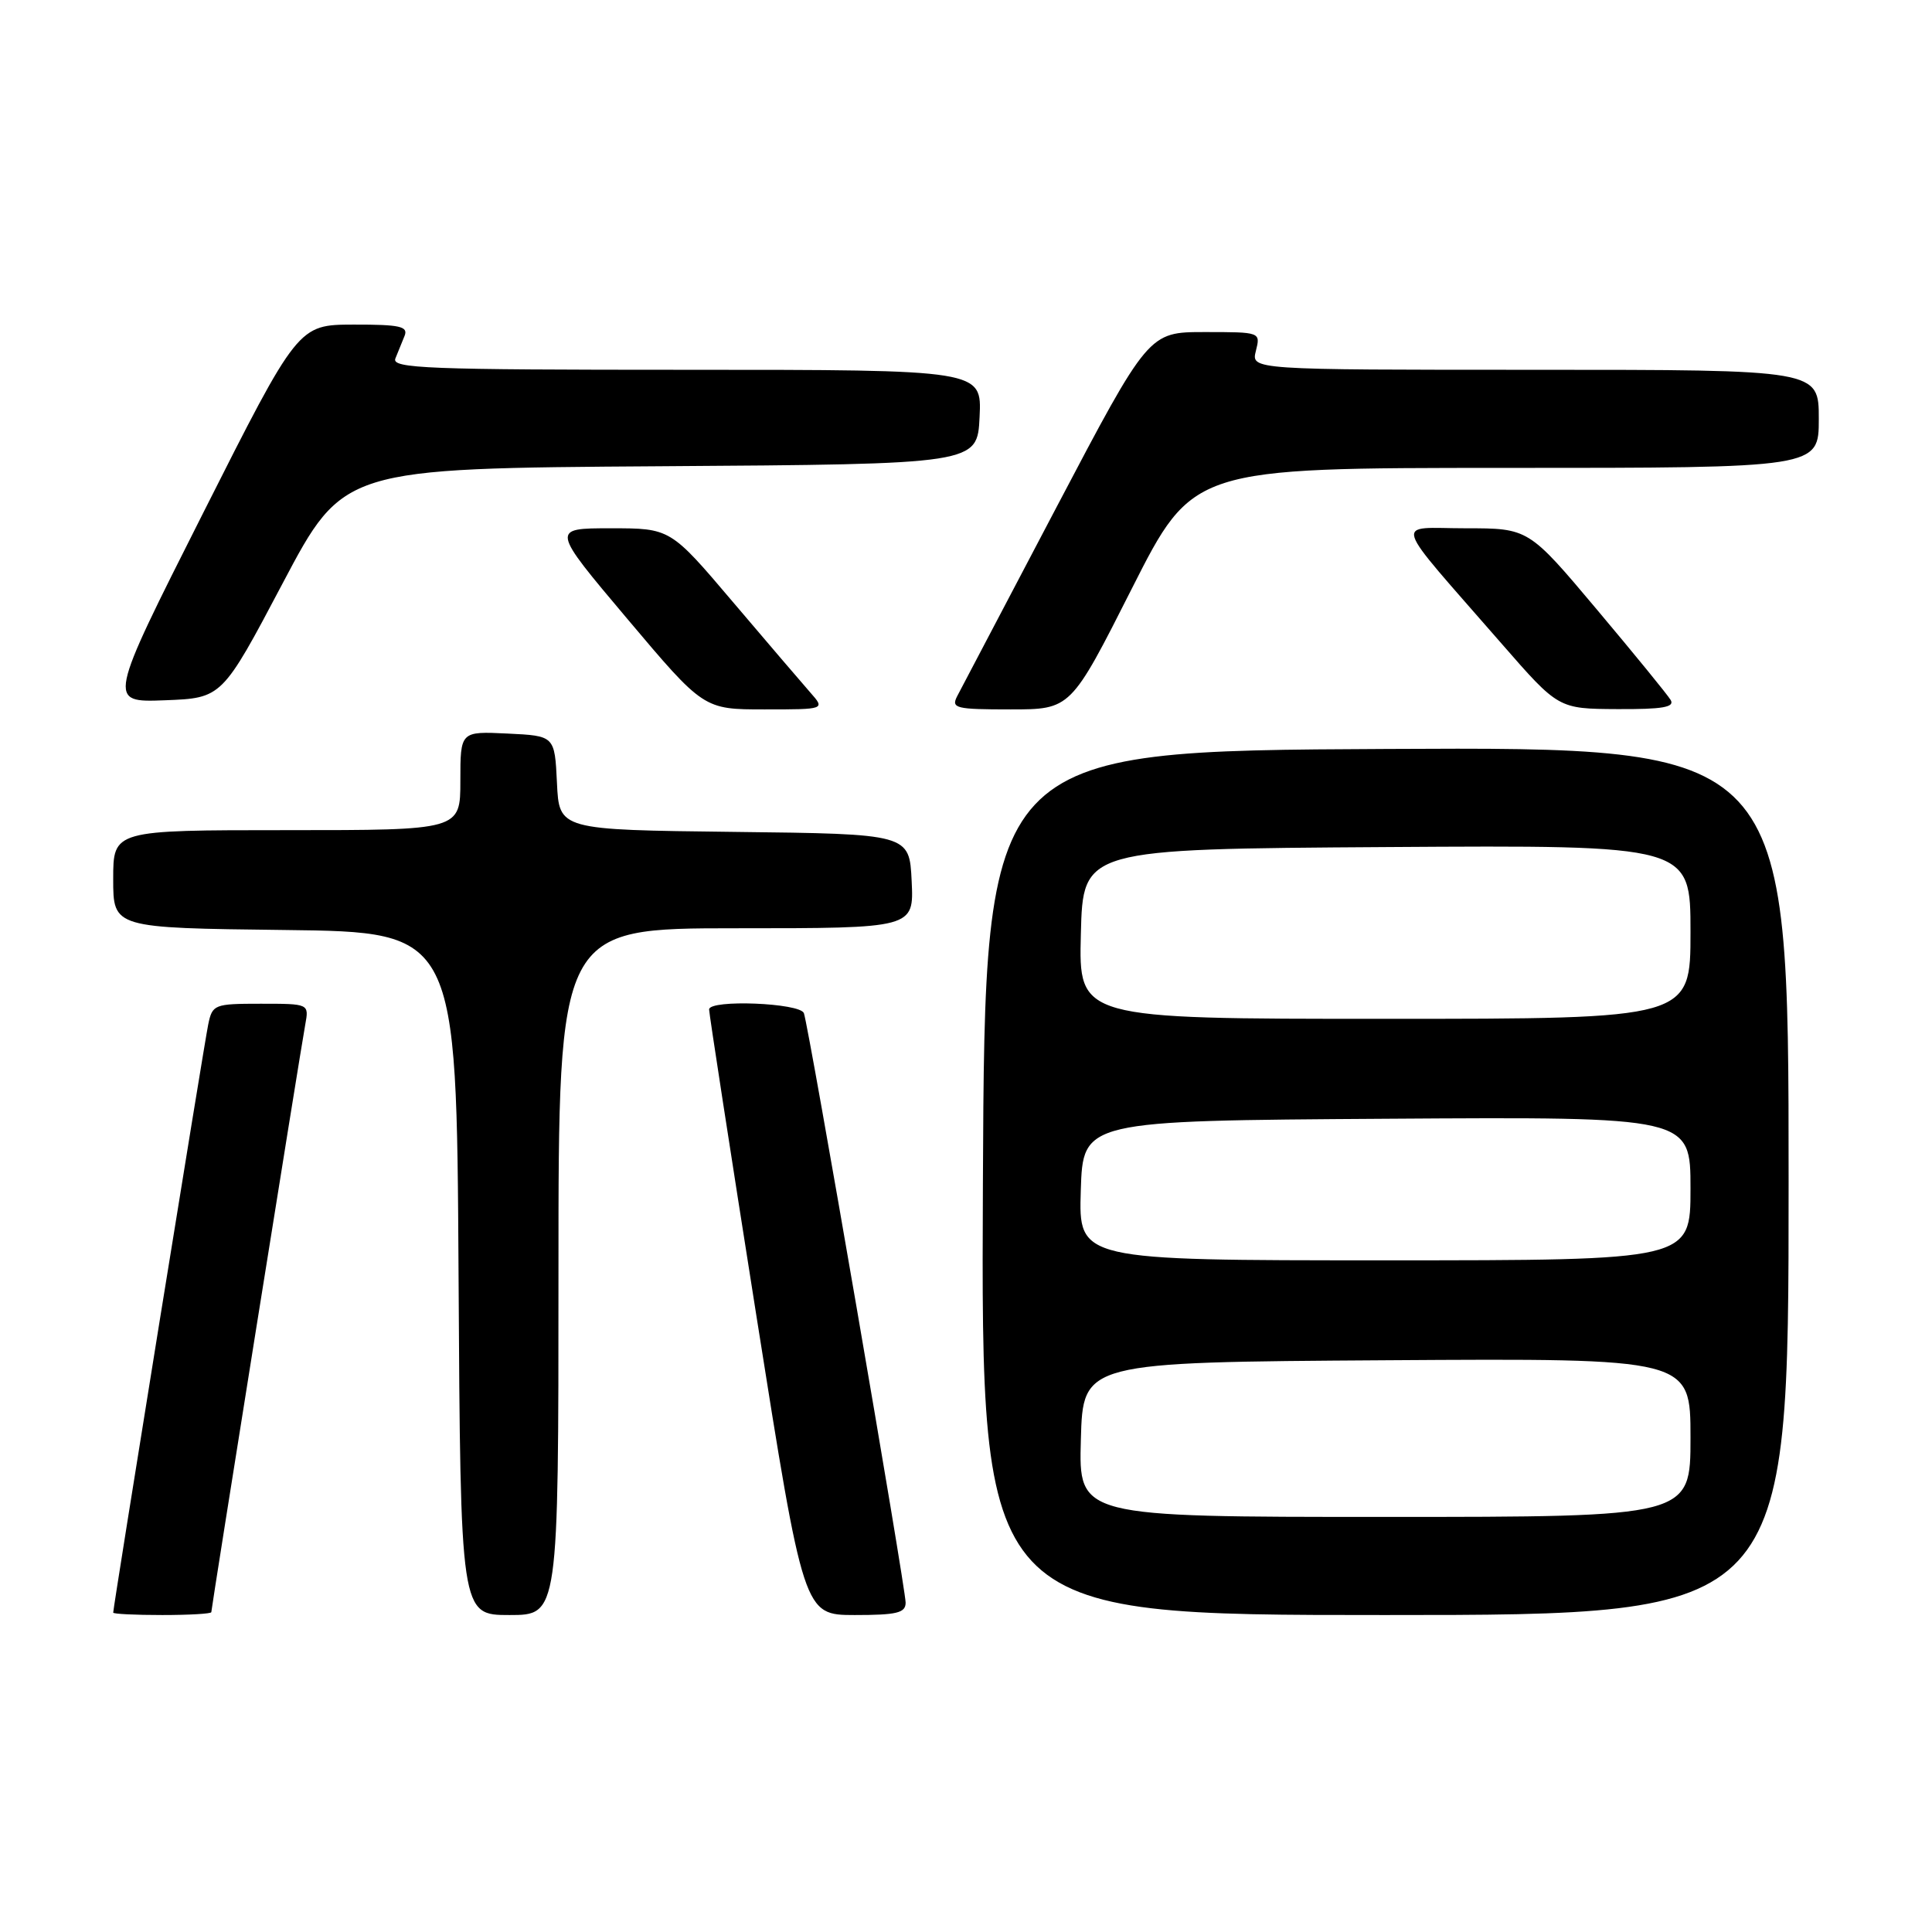 <?xml version="1.0" encoding="UTF-8" standalone="no"?>
<!DOCTYPE svg PUBLIC "-//W3C//DTD SVG 1.1//EN" "http://www.w3.org/Graphics/SVG/1.1/DTD/svg11.dtd" >
<svg xmlns="http://www.w3.org/2000/svg" xmlns:xlink="http://www.w3.org/1999/xlink" version="1.1" viewBox="0 0 256 256">
 <g >
 <path fill="currentColor"
d=" M 28.00 213.62 C 28.00 213.11 39.79 139.34 40.45 135.75 C 40.95 133.00 40.95 133.00 34.55 133.00 C 28.38 133.00 28.14 133.10 27.59 135.75 C 27.06 138.28 15.00 212.95 15.00 213.68 C 15.00 213.86 17.92 214.00 21.50 214.00 C 25.08 214.00 28.00 213.83 28.00 213.62 Z  M 74.00 168.50 C 74.00 123.00 74.00 123.00 97.55 123.00 C 121.10 123.00 121.10 123.00 120.80 116.75 C 120.50 110.50 120.50 110.50 97.30 110.23 C 74.09 109.96 74.09 109.96 73.80 103.73 C 73.50 97.50 73.50 97.50 67.25 97.20 C 61.00 96.90 61.00 96.90 61.00 103.45 C 61.00 110.00 61.00 110.00 38.00 110.00 C 15.00 110.00 15.00 110.00 15.00 116.48 C 15.00 122.96 15.00 122.96 37.75 123.23 C 60.50 123.50 60.50 123.50 60.76 168.75 C 61.02 214.00 61.02 214.00 67.51 214.00 C 74.00 214.00 74.00 214.00 74.00 168.50 Z  M 120.00 212.36 C 120.00 210.39 107.17 136.03 106.52 134.25 C 106.02 132.89 94.03 132.41 93.96 133.75 C 93.94 134.16 96.75 152.39 100.21 174.25 C 106.50 213.99 106.50 213.99 113.25 214.00 C 118.84 214.00 120.00 213.72 120.00 212.36 Z  M 237.00 156.49 C 237.00 98.98 237.00 98.98 183.75 99.24 C 130.50 99.50 130.50 99.50 130.24 156.75 C 129.98 214.00 129.98 214.00 183.49 214.00 C 237.00 214.00 237.00 214.00 237.00 156.49 Z  M 107.36 91.75 C 106.27 90.51 101.65 85.11 97.10 79.75 C 88.83 70.00 88.83 70.00 80.92 70.00 C 73.00 70.00 73.00 70.00 83.12 82.00 C 93.24 94.00 93.24 94.00 101.30 94.00 C 109.35 94.00 109.35 94.00 107.36 91.75 Z  M 149.97 78.00 C 158.06 62.00 158.06 62.00 199.53 62.00 C 241.00 62.00 241.00 62.00 241.00 55.50 C 241.00 49.00 241.00 49.00 203.39 49.00 C 165.78 49.00 165.78 49.00 166.41 46.50 C 167.04 44.00 167.03 44.00 159.62 44.00 C 152.20 44.00 152.20 44.00 139.97 67.25 C 133.24 80.04 127.33 91.29 126.83 92.25 C 126.01 93.85 126.63 94.00 133.90 94.00 C 141.88 94.00 141.88 94.00 149.97 78.00 Z  M 221.37 92.75 C 220.96 92.06 216.55 86.66 211.58 80.75 C 202.54 70.00 202.54 70.00 194.20 70.00 C 184.66 70.00 184.11 68.23 199.00 85.32 C 206.50 93.92 206.50 93.92 214.31 93.96 C 220.30 93.99 221.94 93.71 221.37 92.75 Z  M 37.46 77.28 C 45.50 62.06 45.50 62.06 87.50 61.78 C 129.50 61.50 129.50 61.50 129.80 55.25 C 130.10 49.00 130.10 49.00 90.94 49.00 C 56.53 49.00 51.86 48.82 52.39 47.50 C 52.73 46.67 53.27 45.33 53.61 44.50 C 54.11 43.25 53.00 43.00 46.86 43.01 C 39.50 43.03 39.50 43.03 26.88 68.05 C 14.25 93.08 14.25 93.08 21.84 92.79 C 29.42 92.50 29.42 92.50 37.46 77.28 Z  M 143.22 190.75 C 143.50 180.50 143.50 180.50 183.75 180.24 C 224.00 179.98 224.00 179.98 224.00 190.49 C 224.00 201.00 224.00 201.00 183.47 201.00 C 142.93 201.00 142.93 201.00 143.22 190.75 Z  M 143.21 157.75 C 143.50 148.50 143.50 148.50 183.75 148.24 C 224.00 147.98 224.00 147.98 224.00 157.49 C 224.00 167.00 224.00 167.00 183.46 167.00 C 142.92 167.00 142.92 167.00 143.21 157.75 Z  M 143.22 123.75 C 143.50 112.50 143.50 112.50 183.75 112.24 C 224.00 111.98 224.00 111.98 224.00 123.49 C 224.00 135.00 224.00 135.00 183.47 135.00 C 142.93 135.00 142.93 135.00 143.22 123.75 Z "/>
</g>
</svg>